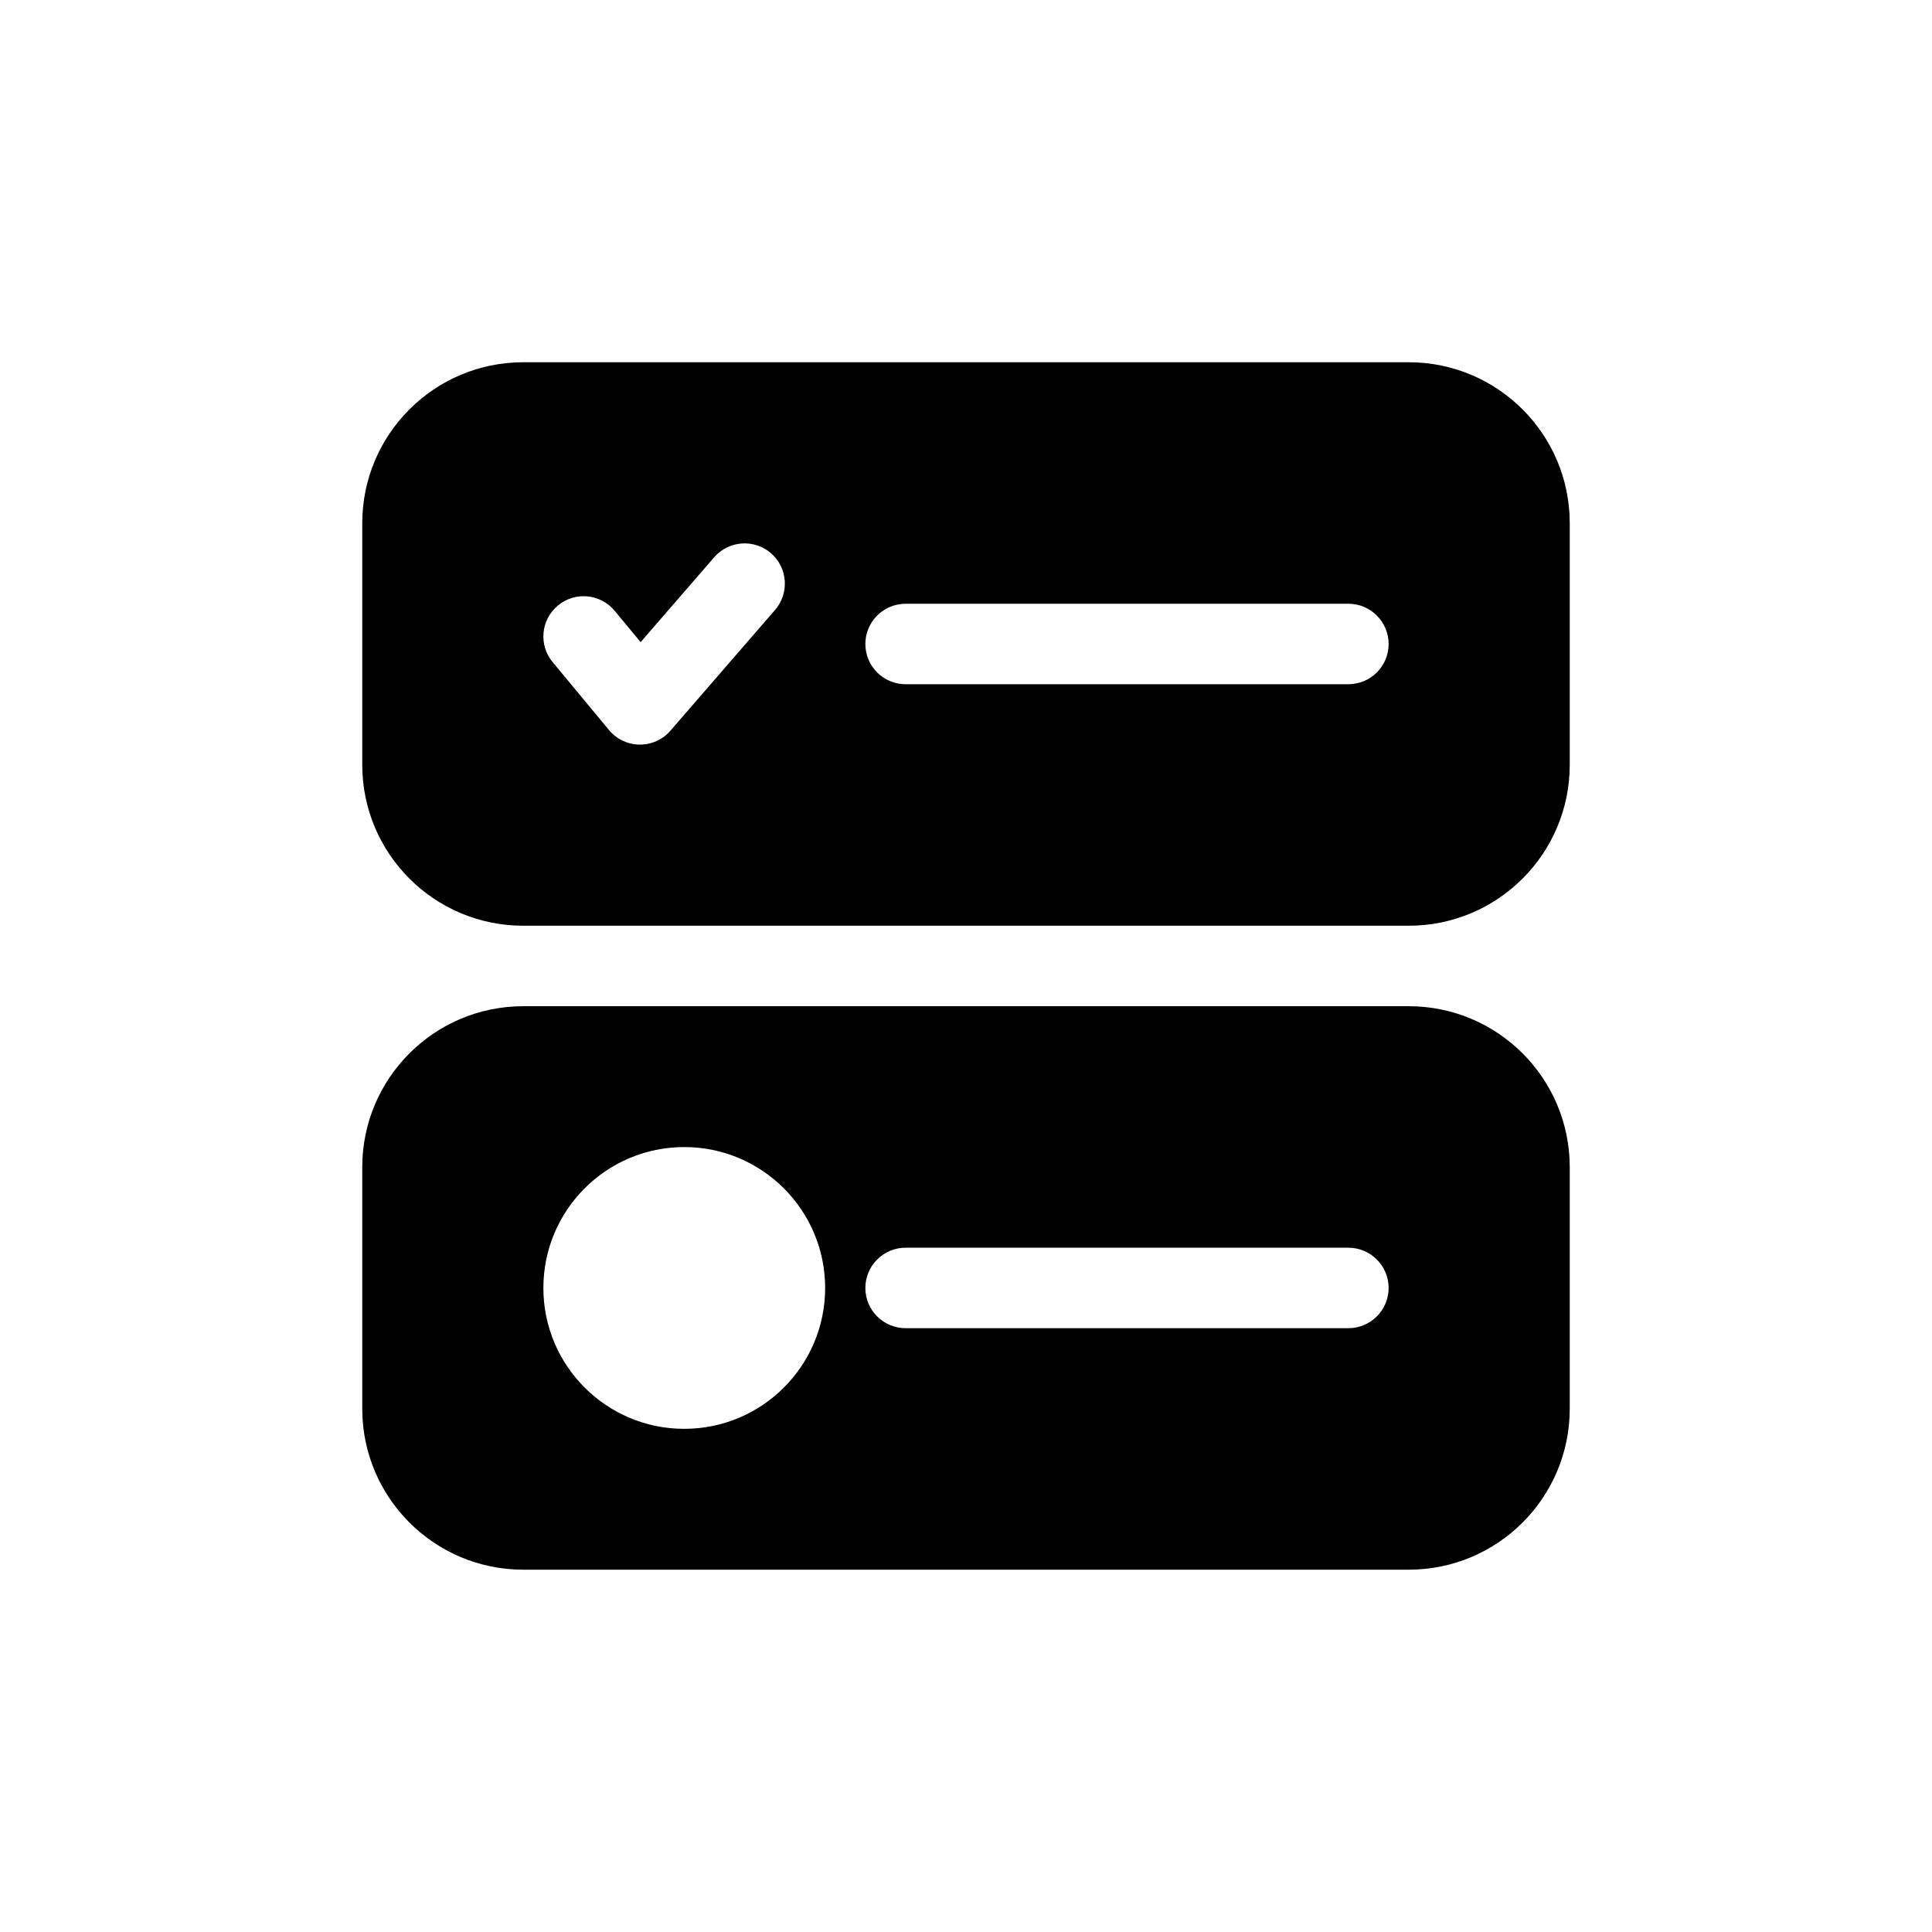 <svg width="32" height="32" viewBox="0 0 32 32" xmlns="http://www.w3.org/2000/svg">
<g id="users">
<g id="Group 5332522">
<path id="Vector" fill-rule="evenodd" clip-rule="evenodd" d="M23.333 15.333C24.806 15.333 26 14.139 26 12.667V8.667C26 7.194 24.806 6 23.333 6H8.667C7.194 6 6 7.194 6 8.667V12.667C6 14.139 7.194 15.333 8.667 15.333H23.333ZM22.333 11.333C22.701 11.333 23 11.035 23 10.667C23 10.299 22.701 10 22.333 10H15C14.632 10 14.333 10.299 14.333 10.667C14.333 11.035 14.632 11.333 15 11.333H22.333ZM12.837 10.103C13.078 9.825 13.048 9.404 12.77 9.163C12.492 8.922 12.071 8.952 11.829 9.23L10.611 10.636L10.18 10.116C9.945 9.833 9.524 9.793 9.241 10.029C8.958 10.264 8.918 10.684 9.154 10.967L10.087 12.092C10.212 12.243 10.397 12.331 10.593 12.333C10.789 12.335 10.976 12.251 11.104 12.103L12.837 10.103Z" fill="currentColor"/>
<path id="Vector_2" fill-rule="evenodd" clip-rule="evenodd" d="M23.333 25.999C24.806 25.999 26 24.805 26 23.333V19.333C26 17.86 24.806 16.666 23.333 16.666H8.667C7.194 16.666 6 17.86 6 19.333V23.333C6 24.805 7.194 25.999 8.667 25.999H23.333ZM9 21.333C9 20.044 10.045 18.999 11.333 18.999C12.622 18.999 13.667 20.044 13.667 21.333C13.667 22.621 12.622 23.666 11.333 23.666C10.045 23.666 9 22.621 9 21.333ZM23 21.333C23 21.701 22.701 21.999 22.333 21.999H15C14.632 21.999 14.333 21.701 14.333 21.333C14.333 20.965 14.632 20.666 15 20.666H22.333C22.701 20.666 23 20.965 23 21.333Z" fill="currentColor"/>
</g>
</g>
</svg>
